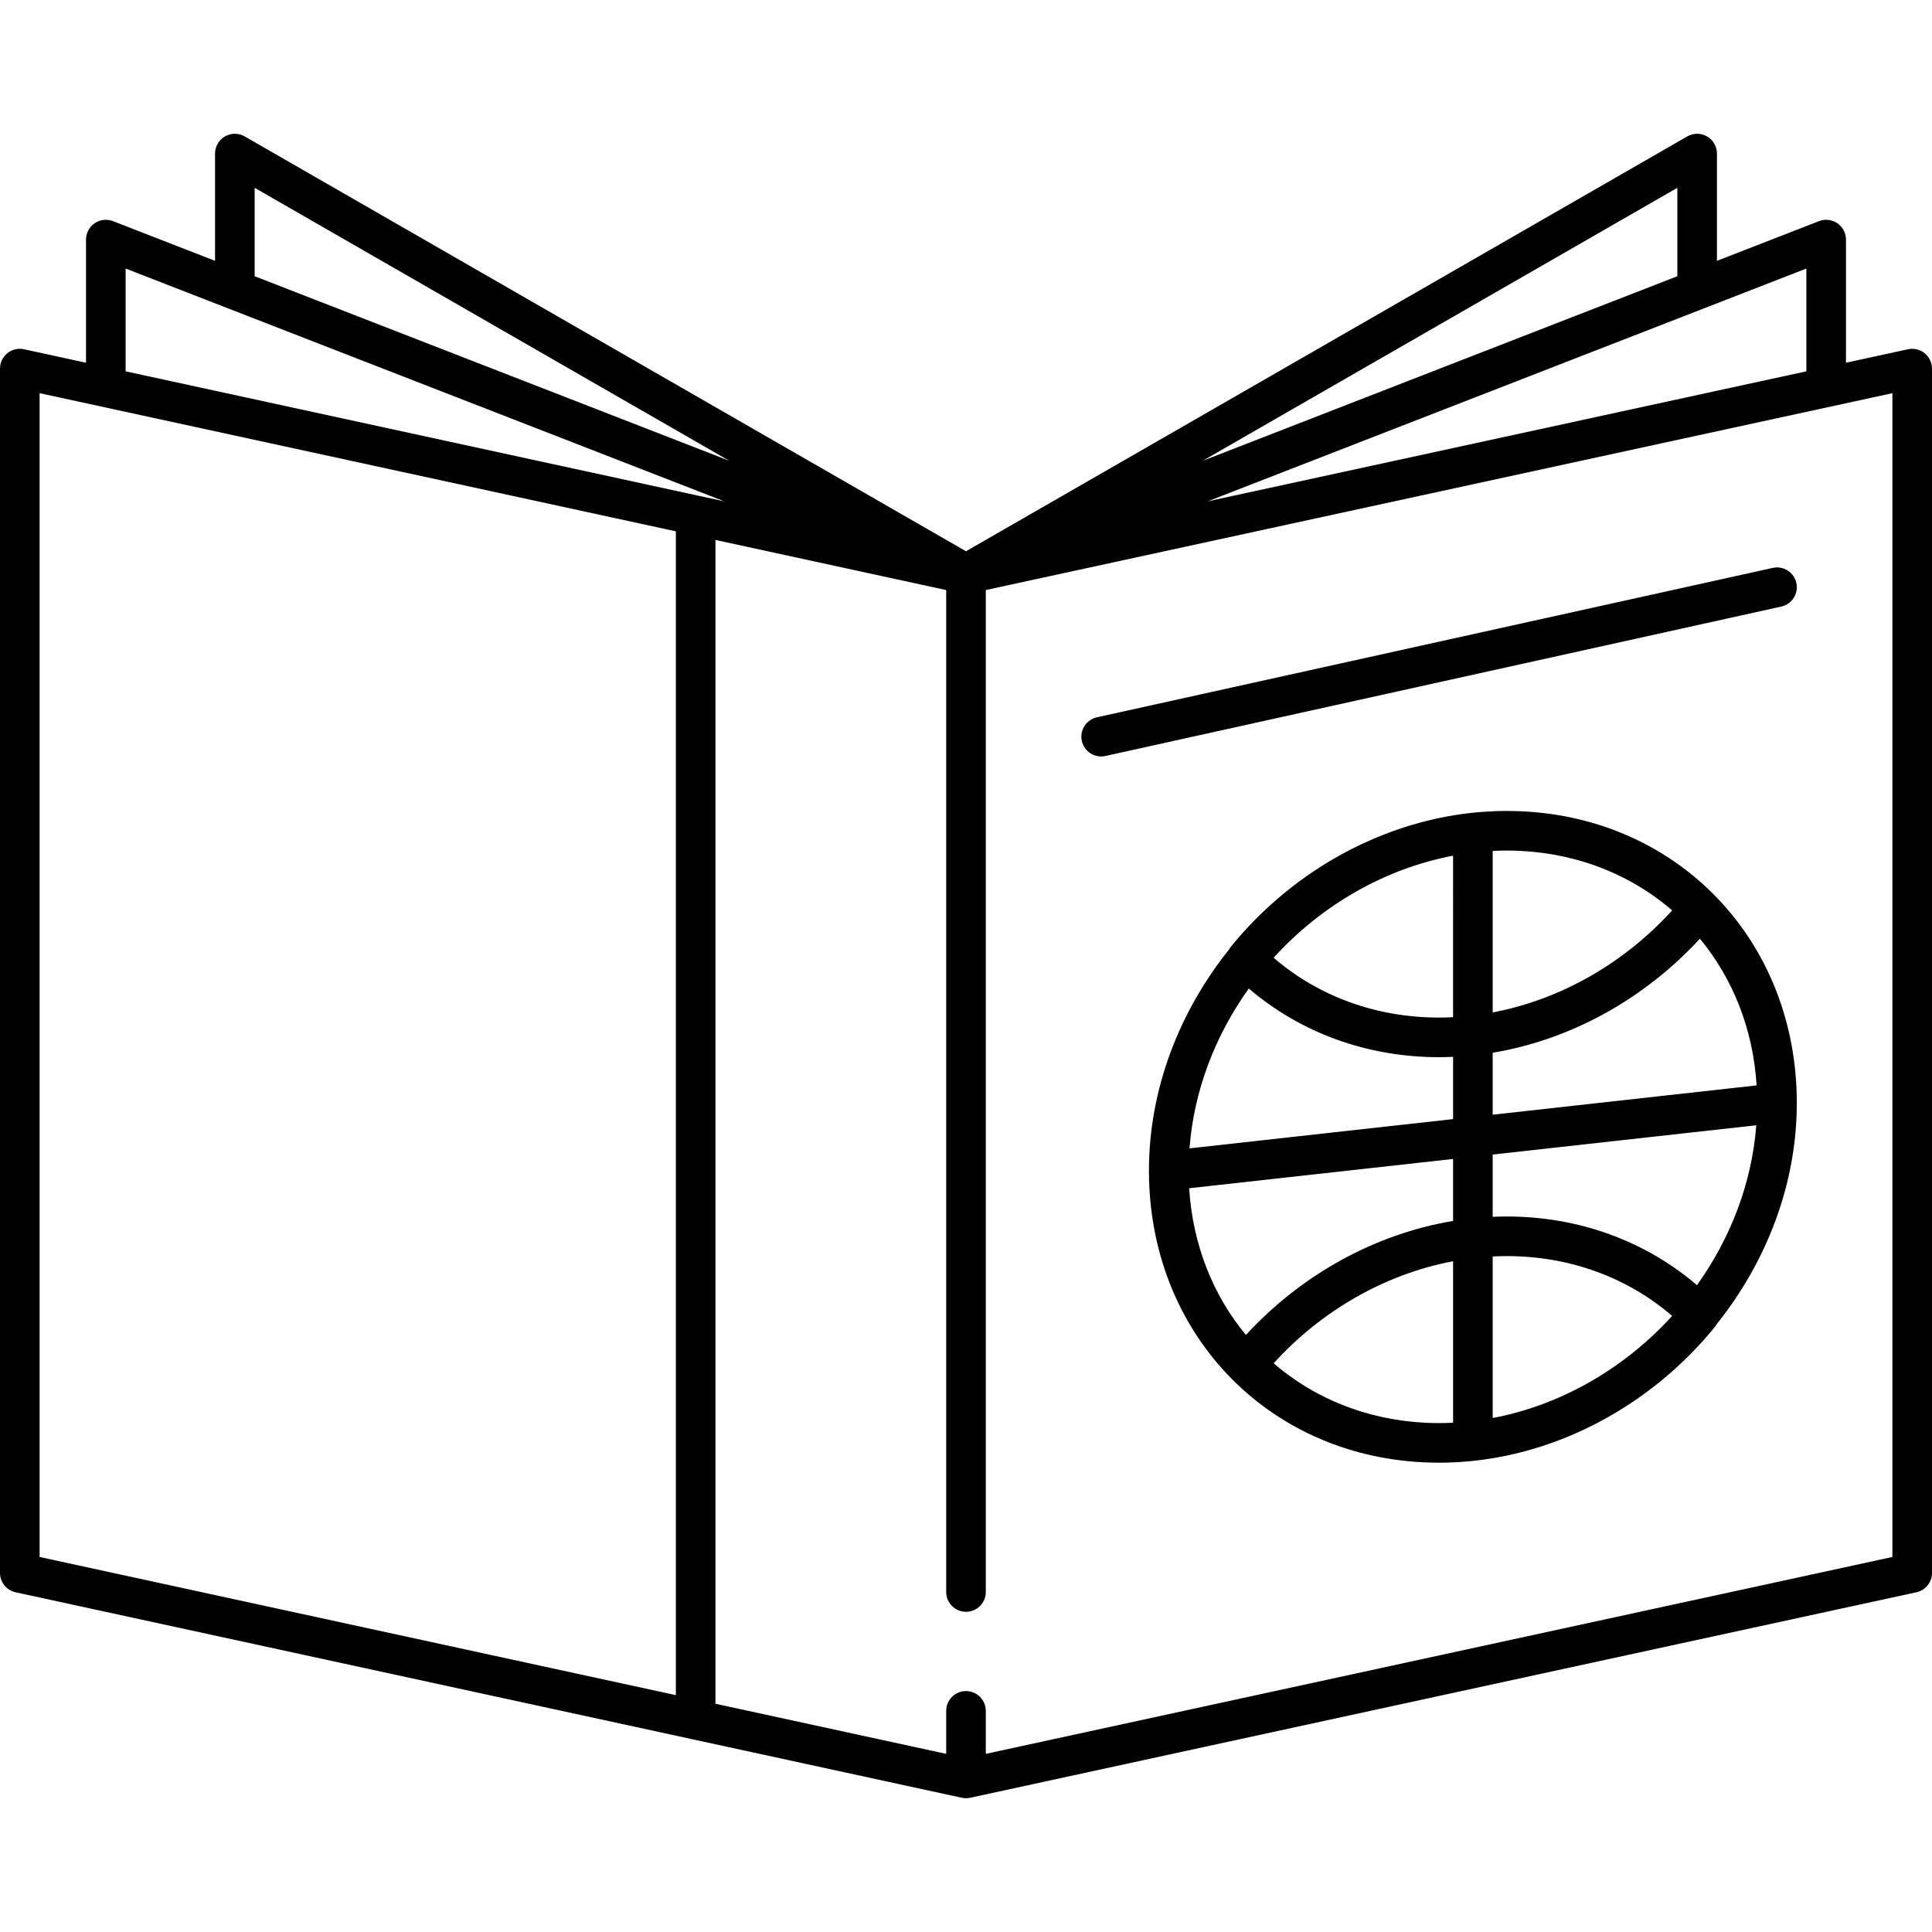 <svg version="1.1" xmlns="http://www.w3.org/2000/svg" xmlns:xlink="http://www.w3.org/1999/xlink" x="0px" y="0px"
	 viewBox="0 0 487.867 487.867" style="enable-background:new 0 0 487.867 487.867;" xml:space="preserve">
<path d="M487.86,92.966c-0.007-0.307-0.041-0.609-0.103-0.905c-0.003-0.014-0.002-0.028-0.005-0.042
	c-0.001-0.005-0.004-0.01-0.005-0.015c-0.065-0.296-0.162-0.583-0.279-0.86c-0.019-0.046-0.036-0.093-0.057-0.139
	c-0.115-0.251-0.252-0.49-0.407-0.72c-0.037-0.054-0.074-0.107-0.113-0.16c-0.159-0.216-0.333-0.422-0.527-0.612
	c-0.041-0.04-0.085-0.076-0.127-0.115c-0.077-0.07-0.151-0.144-0.233-0.21c-0.125-0.101-0.255-0.191-0.388-0.279
	c-0.021-0.014-0.04-0.03-0.061-0.043c-0.24-0.153-0.493-0.278-0.752-0.388c-0.049-0.021-0.096-0.042-0.146-0.062
	c-0.259-0.1-0.525-0.176-0.797-0.232c-0.052-0.01-0.104-0.019-0.156-0.028c-0.283-0.048-0.57-0.076-0.859-0.074
	c-0.034,0-0.068,0.004-0.102,0.004c-0.313,0.008-0.627,0.04-0.938,0.108l-15.66,3.401V60.504c0-1.65-0.814-3.195-2.177-4.127
	c-1.363-0.933-3.098-1.131-4.636-0.533l-25.77,10.021V38.782c0-1.785-0.951-3.435-2.496-4.328s-3.448-0.896-4.997-0.006
	L243.933,139.202L61.795,34.448c-1.547-0.891-3.452-0.889-4.996,0.006c-1.545,0.894-2.497,2.543-2.497,4.328v27.083l-25.77-10.021
	c-1.539-0.598-3.272-0.399-4.635,0.533c-1.362,0.932-2.177,2.477-2.177,4.127v31.091l-15.66-3.401
	c-1.479-0.321-3.021,0.043-4.199,0.993C0.685,90.137,0,91.567,0,93.08v304.115c0,2.353,1.64,4.387,3.939,4.886l170.704,37.072
	c0.01,0.002,0.019,0.004,0.029,0.006l68.2,14.811c0.009,0.002,0.018,0.002,0.026,0.004c0.031,0.006,0.062,0.009,0.093,0.015
	c0.311,0.06,0.626,0.095,0.942,0.095c0.316,0,0.631-0.035,0.943-0.095c0.03-0.005,0.062-0.008,0.092-0.015
	c0.009-0.002,0.018-0.002,0.027-0.004l238.934-51.89c2.299-0.499,3.938-2.533,3.938-4.886V93.08c0-0.011-0.002-0.021-0.002-0.031
	C487.865,93.021,487.861,92.993,487.86,92.966z M456.145,93.767l-151.166,32.829l151.166-58.784V93.767z M423.563,69.753
	l-119.864,46.611l119.864-68.938V69.753z M64.303,47.426l119.865,68.938L64.303,69.753V47.426z M31.721,67.813l151.167,58.784
	l-6.197-1.346c-0.011-0.002-0.021-0.004-0.031-0.007L31.721,93.767V67.813z M10,99.282l160.667,34.892v293.883L10,393.165V99.282z
	 M477.867,393.165l-228.934,49.718v-10.854c0-2.762-2.238-5-5-5c-2.761,0-5,2.238-5,5v10.854l-58.267-12.654V136.346L238.933,149
	v253.009c0,2.762,2.239,5,5,5c2.762,0,5-2.238,5-5V149l228.934-49.718V393.165z M276.988,181.135l170.666-37.73
	c2.695-0.603,5.365,1.106,5.961,3.803c0.597,2.696-1.106,5.365-3.803,5.961l-170.666,37.73c-0.363,0.081-0.727,0.119-1.084,0.119
	c-2.294,0-4.361-1.589-4.877-3.922C272.588,184.399,274.292,181.73,276.988,181.135z M384.26,204.866
	c-1.027-0.049-2.061-0.065-3.097-0.074c-0.221-0.002-0.439-0.016-0.661-0.016c-0.002,0-0.003,0-0.005,0c-0.001,0-0.002,0-0.003,0
	c-0.541,0-1.086,0.012-1.631,0.023c-0.21,0.004-0.419,0.003-0.63,0.009c-0.261,0.007-0.524,0.023-0.785,0.033
	c-2.018,0.076-4.048,0.22-6.068,0.444c-1.319,0.146-2.635,0.329-3.947,0.539c-0.106,0.017-0.214,0.031-0.32,0.048
	c-1.186,0.194-2.367,0.419-3.544,0.664c-0.241,0.05-0.484,0.096-0.724,0.148c-1.054,0.229-2.103,0.483-3.15,0.751
	c-0.358,0.092-0.717,0.181-1.073,0.277c-0.952,0.257-1.9,0.536-2.844,0.826c-0.43,0.132-0.861,0.264-1.289,0.402
	c-0.898,0.291-1.792,0.599-2.682,0.919c-0.441,0.158-0.88,0.318-1.318,0.484c-0.901,0.339-1.796,0.694-2.687,1.063
	c-0.381,0.158-0.76,0.319-1.139,0.482c-0.962,0.414-1.919,0.844-2.868,1.292c-0.248,0.117-0.493,0.237-0.74,0.356
	c-1.086,0.524-2.165,1.068-3.233,1.637c-0.034,0.018-0.068,0.037-0.102,0.055c-10.928,5.833-20.836,13.928-28.904,23.839
	c-0.201,0.248-0.375,0.509-0.522,0.781c-12.538,15.702-20.163,35.269-20.163,55.749c0,40.78,29.606,71.832,69.469,73.673
	c1.063,0.05,2.134,0.069,3.206,0.076c0.185,0.001,0.367,0.013,0.553,0.013c0.001,0,0.003,0,0.004,0c0.001,0,0.002,0,0.003,0
	c0.001,0,0.001,0,0.001,0c3.007,0,6.073-0.171,9.115-0.509c1.319-0.146,2.635-0.329,3.946-0.538
	c0.107-0.017,0.214-0.031,0.321-0.049c1.185-0.194,2.365-0.419,3.542-0.664c0.242-0.05,0.486-0.096,0.728-0.148
	c1.052-0.228,2.098-0.482,3.141-0.75c0.362-0.093,0.725-0.183,1.086-0.28c0.948-0.256,1.892-0.534,2.833-0.822
	c0.434-0.133,0.868-0.266,1.3-0.405c0.894-0.29,1.783-0.596,2.669-0.915c0.446-0.16,0.89-0.322,1.332-0.489
	c0.895-0.338,1.785-0.69,2.671-1.057c0.387-0.161,0.772-0.324,1.157-0.49c0.956-0.411,1.906-0.838,2.849-1.283
	c0.256-0.121,0.51-0.245,0.764-0.368c1.078-0.521,2.149-1.061,3.209-1.625c0.043-0.023,0.086-0.047,0.129-0.07
	c10.919-5.831,20.82-13.921,28.882-23.825c0.199-0.244,0.37-0.503,0.516-0.771c12.545-15.705,20.175-35.278,20.175-55.764
	C453.733,237.759,424.125,206.707,384.26,204.866z M428.517,324.53c-13.098-11.211-29.929-17.342-48.021-17.342
	c-1.18,0-2.37,0.034-3.563,0.086v-15.73l66.563-7.392C442.38,298.795,436.967,312.723,428.517,324.53z M378.442,357.778
	c-0.501,0.105-1.006,0.185-1.509,0.28v-40.77c1.193-0.06,2.385-0.101,3.563-0.101c15.781,0,30.432,5.333,41.749,15.109
	c-11.831,13.018-27.318,22.012-43.763,25.474C378.469,357.773,378.455,357.775,378.442,357.778z M363.307,359.358
	c-1.033,0-2.057-0.028-3.075-0.073c-0.446-0.021-0.888-0.057-1.331-0.085c-0.572-0.037-1.145-0.073-1.712-0.123
	c-0.569-0.052-1.135-0.117-1.7-0.182c-0.419-0.048-0.838-0.096-1.253-0.151c-0.651-0.087-1.298-0.187-1.943-0.293
	c-0.302-0.05-0.604-0.101-0.905-0.154c-0.727-0.13-1.451-0.271-2.17-0.425c-0.183-0.039-0.366-0.081-0.548-0.122
	c-0.814-0.182-1.624-0.374-2.426-0.586c-0.034-0.009-0.067-0.019-0.1-0.027c-9.112-2.425-17.464-6.792-24.52-12.887
	c12.201-13.425,28.293-22.549,45.312-25.761v40.77c-1.195,0.06-2.389,0.101-3.568,0.101
	C363.345,359.359,363.327,359.358,363.307,359.358z M300.289,300.055l66.645-7.4v15.659c-19.645,3.26-38.265,13.519-52.318,28.79
	C306.35,327.13,301.182,314.38,300.289,300.055z M315.345,249.613c13.099,11.213,29.93,17.345,48.024,17.346
	c0.002,0,0.003,0,0.004,0c1.179,0,2.368-0.034,3.561-0.086v15.72l-66.563,7.392C301.486,275.344,306.898,261.418,315.345,249.613z
	 M380.565,214.778c1.029,0.001,2.05,0.028,3.065,0.073c0.451,0.021,0.898,0.057,1.346,0.086c0.567,0.037,1.134,0.072,1.696,0.122
	c0.575,0.052,1.147,0.118,1.719,0.184c0.411,0.047,0.823,0.094,1.232,0.149c0.658,0.089,1.313,0.188,1.965,0.296
	c0.294,0.048,0.588,0.098,0.881,0.15c0.736,0.132,1.468,0.273,2.195,0.43c0.173,0.037,0.345,0.076,0.518,0.114
	c0.824,0.184,1.645,0.379,2.458,0.594c0.019,0.005,0.039,0.011,0.058,0.016c9.126,2.425,17.489,6.796,24.553,12.899
	c-12.203,13.428-28.298,22.555-45.317,25.767v-40.78c1.195-0.06,2.387-0.101,3.566-0.101
	C380.521,214.776,380.543,214.778,380.565,214.778z M443.578,274.082l-66.645,7.4v-15.649c19.646-3.259,38.268-13.521,52.323-28.795
	C437.518,247.01,442.685,259.759,443.578,274.082z M366.933,256.858c-1.193,0.06-2.384,0.101-3.561,0.101c-0.001,0-0.002,0-0.003,0
	c-15.783-0.001-30.436-5.336-41.754-15.114c12.202-13.427,28.297-22.554,45.317-25.767V256.858z"/>
<g>
</g>
<g>
</g>
<g>
</g>
<g>
</g>
<g>
</g>
<g>
</g>
<g>
</g>
<g>
</g>
<g>
</g>
<g>
</g>
<g>
</g>
<g>
</g>
<g>
</g>
<g>
</g>
<g>
</g>
</svg>
